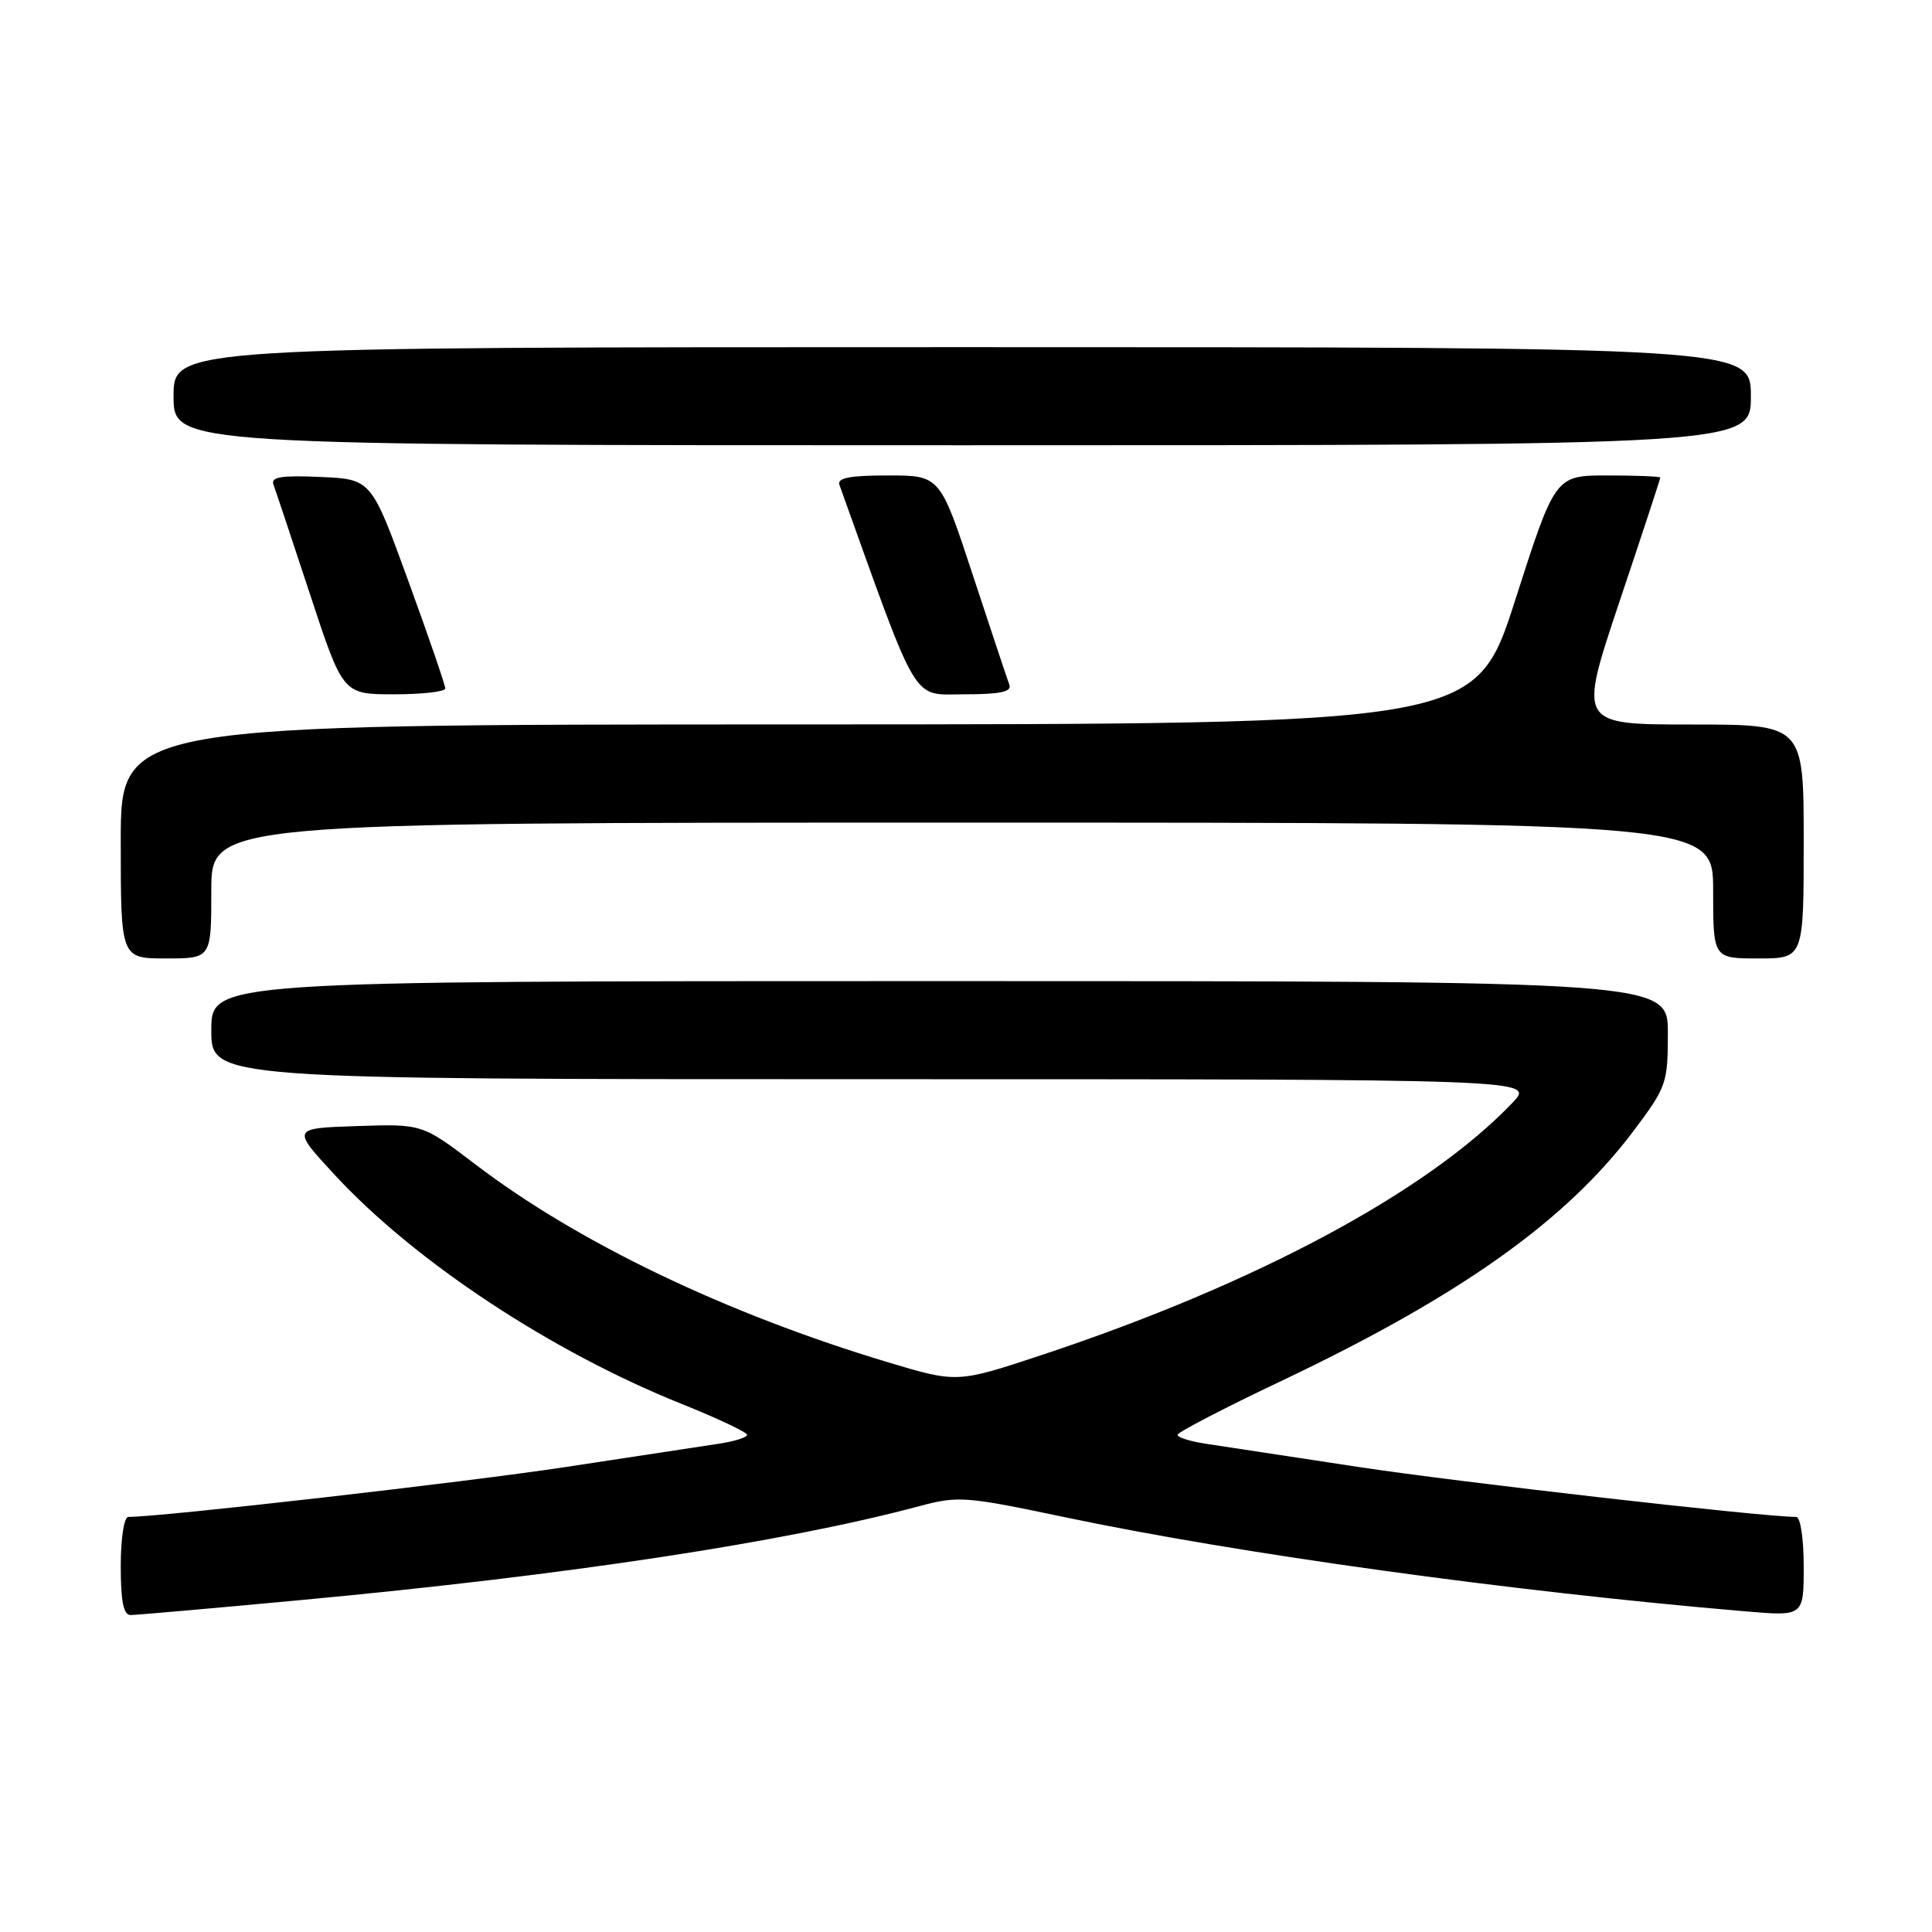 <?xml version="1.0" encoding="UTF-8" standalone="no"?>
<!DOCTYPE svg PUBLIC "-//W3C//DTD SVG 1.1//EN" "http://www.w3.org/Graphics/SVG/1.1/DTD/svg11.dtd" >
<svg xmlns="http://www.w3.org/2000/svg" xmlns:xlink="http://www.w3.org/1999/xlink" version="1.1" viewBox="0 0 256 256">
 <g >
 <path fill="currentColor"
d=" M 40.06 212.00 C 75.35 208.70 104.06 204.33 121.87 199.56 C 126.94 198.20 127.99 198.28 140.87 200.99 C 163.94 205.86 200.16 210.87 231.25 213.51 C 239.00 214.17 239.00 214.17 239.00 207.59 C 239.00 203.86 238.57 201.00 238.00 201.00 C 233.59 201.00 193.21 196.39 180.00 194.38 C 170.93 193.00 161.81 191.62 159.75 191.30 C 157.69 190.99 156.02 190.46 156.03 190.12 C 156.05 189.78 162.22 186.57 169.75 183.00 C 193.49 171.72 207.48 161.79 216.47 149.83 C 220.82 144.04 221.00 143.53 221.00 136.90 C 221.00 130.00 221.00 130.00 124.50 130.00 C 28.00 130.00 28.00 130.00 28.00 136.50 C 28.00 143.00 28.00 143.00 115.69 143.00 C 203.37 143.00 203.37 143.00 200.44 146.09 C 189.20 157.90 166.46 170.10 138.17 179.50 C 126.83 183.26 126.83 183.26 117.70 180.52 C 96.28 174.09 76.60 164.66 63.01 154.30 C 55.95 148.92 55.95 148.92 47.29 149.21 C 38.63 149.50 38.63 149.50 44.40 155.73 C 55.03 167.20 73.07 179.11 90.28 186.01 C 95.07 187.93 98.99 189.78 98.99 190.12 C 99.00 190.46 97.31 190.99 95.25 191.30 C 93.19 191.62 84.08 193.00 75.00 194.38 C 61.79 196.39 21.41 201.00 17.00 201.00 C 16.44 201.00 16.00 203.83 16.00 207.50 C 16.00 212.20 16.36 214.00 17.31 214.00 C 18.04 214.00 28.28 213.10 40.06 212.00 Z  M 28.00 118.00 C 28.00 109.00 28.00 109.00 127.50 109.00 C 227.00 109.00 227.00 109.00 227.00 118.00 C 227.00 127.00 227.00 127.00 233.00 127.00 C 239.00 127.00 239.00 127.00 239.00 111.50 C 239.00 96.00 239.00 96.00 224.07 96.00 C 209.14 96.00 209.14 96.00 214.57 79.78 C 217.56 70.87 220.00 63.44 220.00 63.28 C 220.00 63.13 216.87 63.00 213.03 63.00 C 206.07 63.00 206.07 63.00 200.78 79.49 C 195.50 95.97 195.50 95.97 105.75 95.99 C 16.00 96.00 16.00 96.00 16.00 111.50 C 16.00 127.00 16.00 127.00 22.00 127.00 C 28.00 127.00 28.00 127.00 28.00 118.00 Z  M 59.00 91.22 C 59.00 90.79 56.80 84.37 54.10 76.97 C 49.20 63.50 49.20 63.50 42.48 63.20 C 37.29 62.97 35.86 63.20 36.23 64.20 C 36.50 64.92 38.68 71.46 41.08 78.75 C 45.44 92.00 45.44 92.00 52.22 92.00 C 55.95 92.00 59.00 91.65 59.00 91.22 Z  M 133.75 90.75 C 133.49 90.06 131.32 83.54 128.92 76.25 C 124.56 63.00 124.56 63.00 117.67 63.00 C 112.59 63.00 110.90 63.33 111.23 64.25 C 121.87 93.90 120.73 92.00 127.74 92.00 C 132.50 92.00 134.09 91.67 133.75 90.75 Z  M 232.00 52.50 C 232.00 46.00 232.00 46.00 127.50 46.00 C 23.00 46.00 23.00 46.00 23.00 52.50 C 23.00 59.00 23.00 59.00 127.50 59.00 C 232.00 59.00 232.00 59.00 232.00 52.50 Z "/>
</g>
</svg>